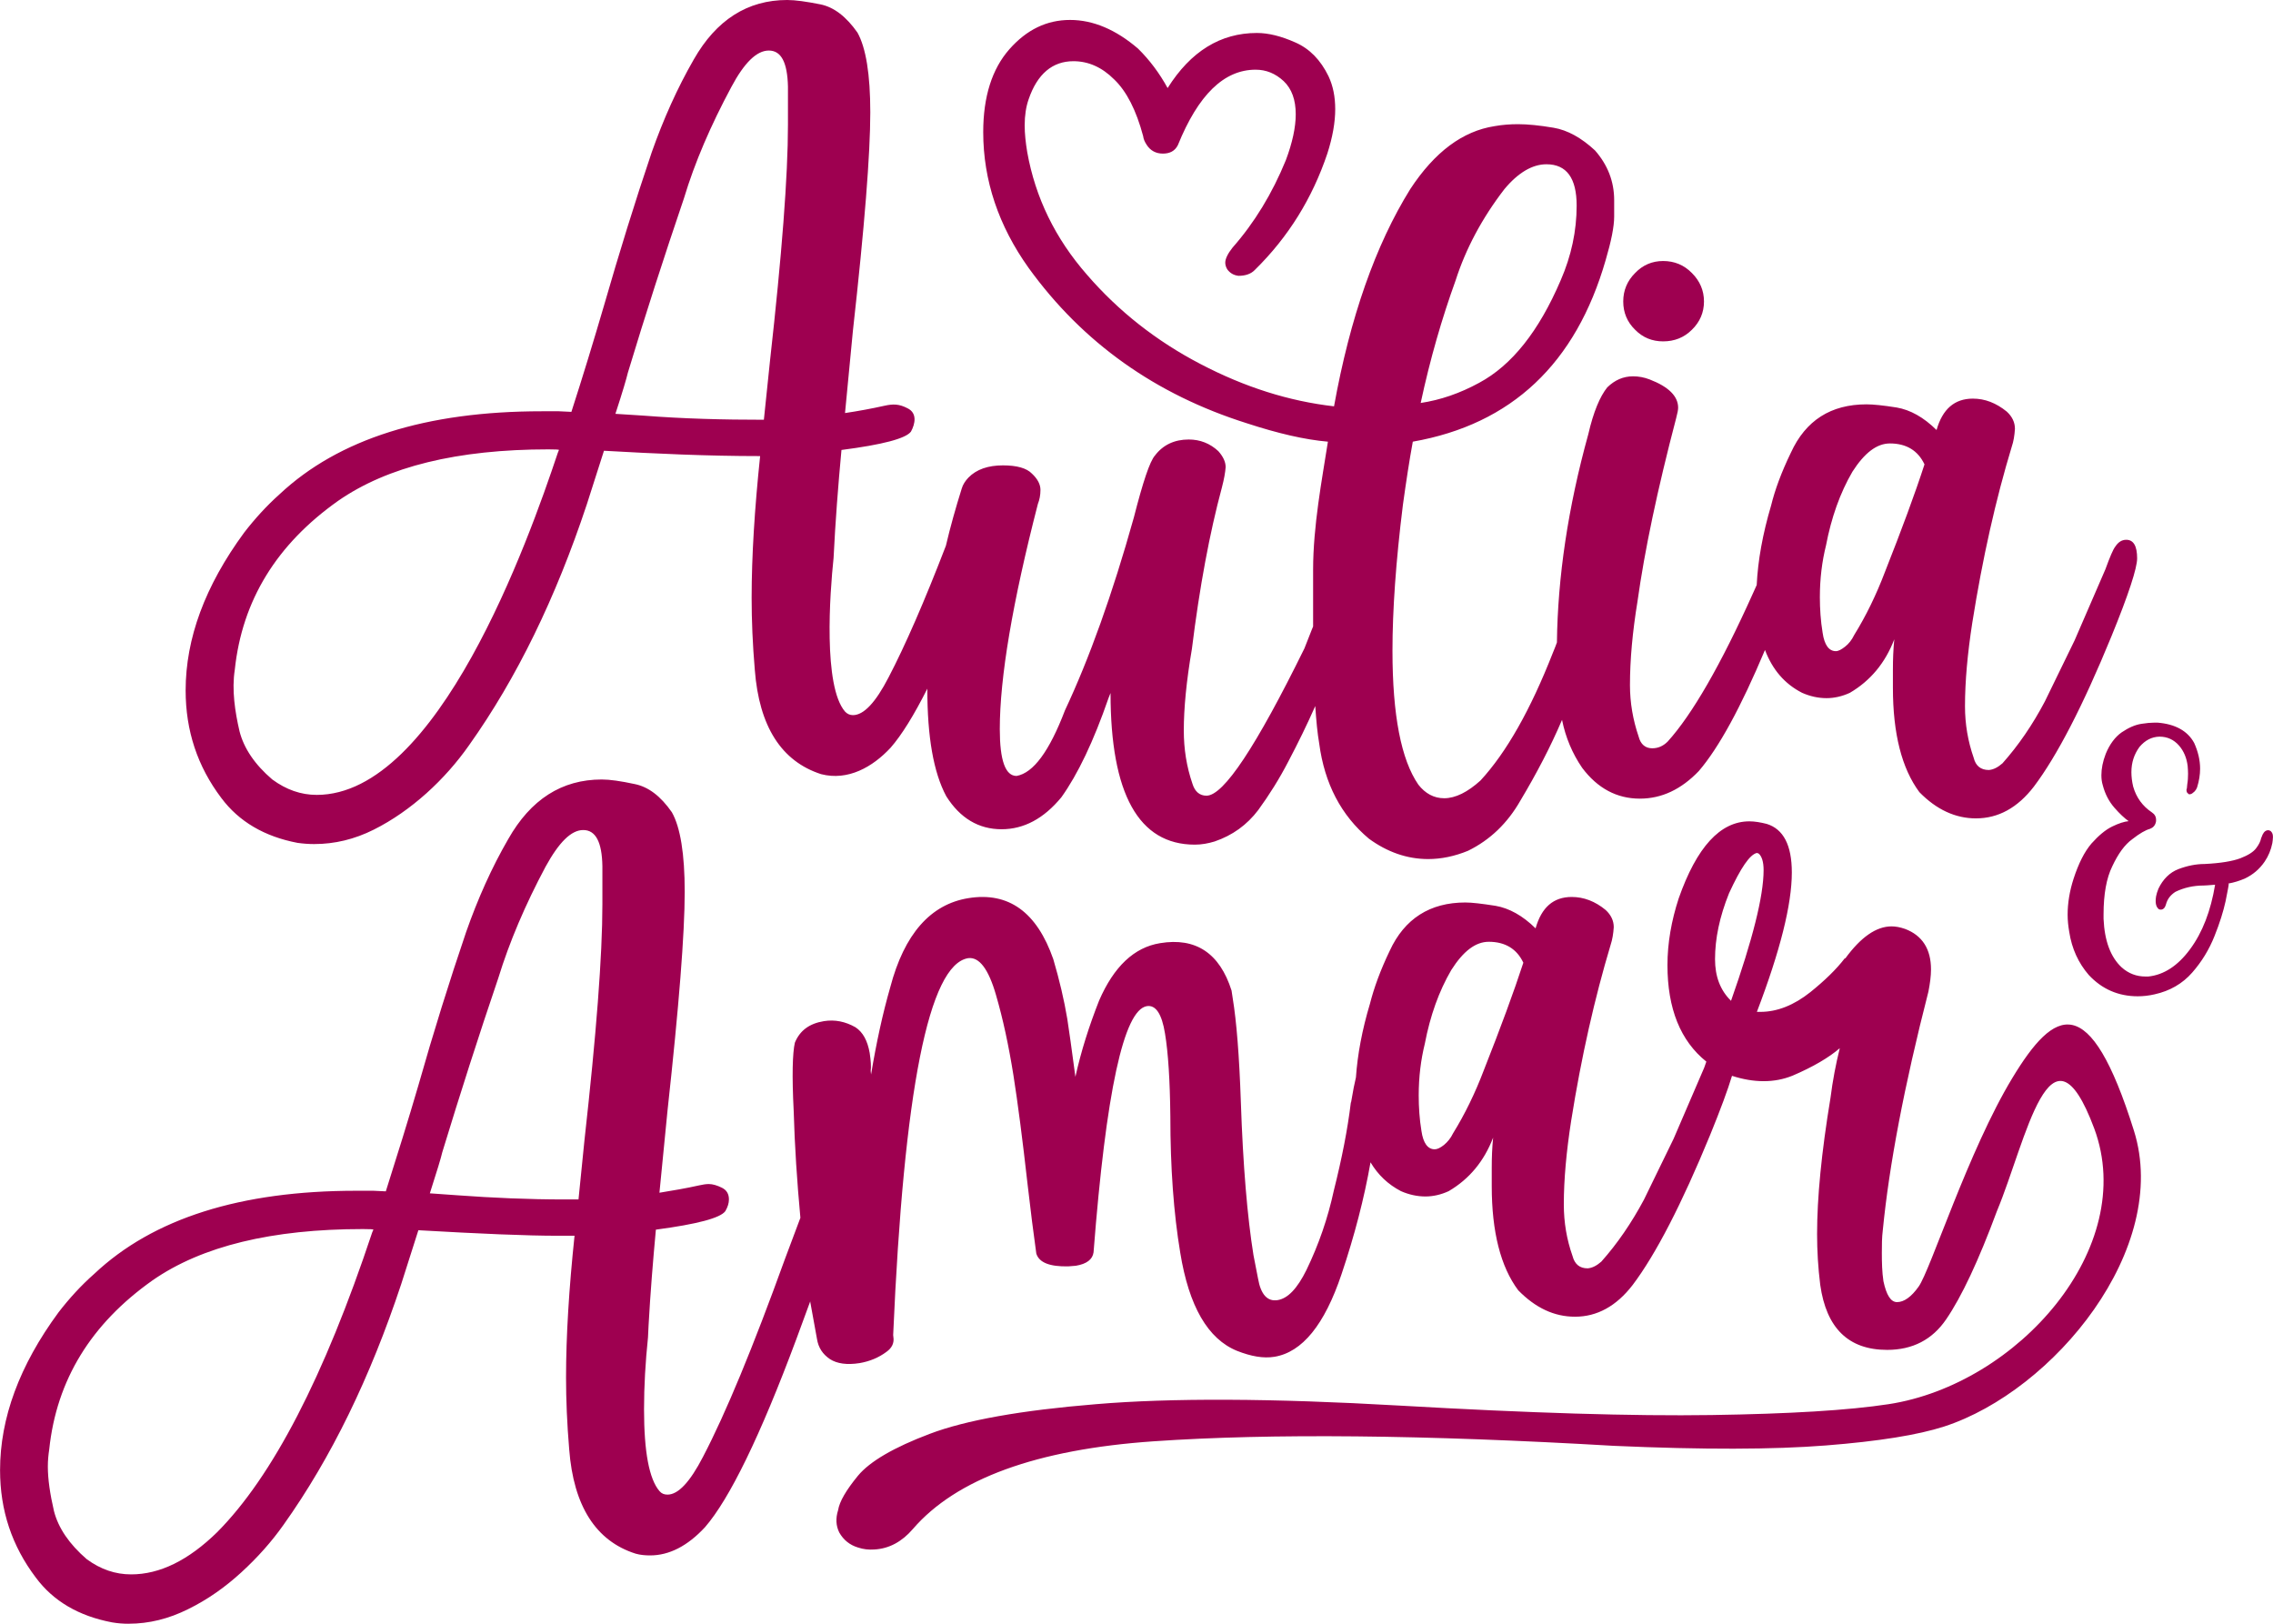 <?xml version="1.0" encoding="UTF-8"?>
<!DOCTYPE svg PUBLIC "-//W3C//DTD SVG 1.1//EN" "http://www.w3.org/Graphics/SVG/1.1/DTD/svg11.dtd">
<!-- Creator: CorelDRAW X7 -->
<svg xmlns="http://www.w3.org/2000/svg" xml:space="preserve" width="350mm" height="250mm" version="1.1" style="shape-rendering:geometricPrecision; text-rendering:geometricPrecision; image-rendering:optimizeQuality; fill-rule:evenodd; clip-rule:evenodd"
viewBox="0 0 11513 8224"
 xmlns:xlink="http://www.w3.org/1999/xlink">
 <defs>
  <style type="text/css">
   <![CDATA[
    .fil0 {fill:#9E0050;fill-rule:nonzero}
   ]]>
  </style>
 </defs>
 <g id="Layer_x0020_1">
  <path class="fil0" d="M651 8224c-27,0 -55,-2 -84,-7 -168,-32 -297,-107 -386,-227 -121,-160 -181,-340 -181,-544 0,-263 98,-530 296,-799 54,-70 114,-136 181,-195 298,-281 741,-421 1327,-421l87 0 63 3c57,-180 113,-359 165,-537 76,-268 157,-527 242,-777 59,-168 129,-325 213,-470 114,-201 271,-302 474,-302 41,0 96,8 166,23 70,14 132,61 189,143 43,76 65,211 65,403 0,210 -29,578 -87,1107l-41 417c67,-11 133,-22 200,-37 18,-4 35,-7 50,-7 20,0 43,7 67,19 24,12 35,32 35,59 0,19 -6,38 -18,59 -25,35 -142,66 -352,94 -15,161 -28,322 -37,484l-3 62c-13,125 -20,246 -20,364 0,216 26,353 78,414 11,13 24,18 41,18 54,0 114,-64 180,-192 115,-220 253,-554 415,-1002 27,-72 53,-142 78,-208 -17,-184 -29,-364 -34,-542 -9,-177 -6,-293 6,-345 25,-61 73,-97 147,-109 56,-9 109,2 160,31 38,25 61,68 72,130 6,41 8,71 5,91l2 18c27,-162 59,-309 97,-441 71,-270 204,-421 396,-452 204,-33 347,71 430,309 31,105 55,207 71,303 9,56 22,152 41,293 29,-131 70,-259 120,-386 75,-173 178,-270 309,-291 181,-30 302,51 362,240l6 40c19,115 33,289 41,522 11,326 33,585 64,778l23 118c14,82 48,118 99,110 52,-8 100,-59 146,-152 63,-130 109,-264 139,-403 41,-163 70,-311 86,-444l2 -6c9,-54 17,-95 24,-123 8,-115 31,-240 71,-373 20,-79 52,-168 100,-268 75,-163 204,-245 383,-245 34,0 84,6 154,17 68,12 136,49 202,114 30,-106 90,-159 183,-159 61,0 119,22 172,66 27,25 41,54 41,87 -2,32 -7,63 -16,90 -80,267 -148,564 -200,892 -24,155 -37,296 -37,422 0,92 15,179 44,261 11,42 36,63 77,63 24,-2 46,-14 69,-34 81,-91 153,-196 216,-314l150 -308 155 -360 11 -31c-131,-105 -197,-268 -197,-489 0,-111 20,-225 57,-338 91,-259 210,-390 358,-390 27,0 56,5 88,13 84,26 127,107 127,246 0,162 -59,397 -177,706l18 0c85,0 170,-34 253,-100 72,-58 131,-115 174,-171l3 0c79,-108 157,-162 234,-162 21,0 43,4 69,13 87,33 131,102 131,205 0,33 -5,71 -13,112 -123,479 -199,881 -231,1207 -5,39 -5,78 -5,117 0,48 1,96 8,143 15,70 37,106 69,106 35,0 72,-26 109,-78 60,-83 252,-689 475,-1057 214,-354 391,-451 616,267 187,596 -405,1317 -961,1498 -133,43 -332,75 -599,96 -265,21 -623,22 -1074,2 -961,-56 -1738,-64 -2332,-23 -593,41 -1000,190 -1219,444 -55,64 -120,100 -196,104 -28,2 -55,-1 -82,-10 -43,-13 -74,-39 -95,-76 -17,-34 -19,-72 -6,-113 7,-44 41,-102 101,-175 60,-72 181,-143 364,-212 182,-69 462,-119 841,-150 379,-32 891,-30 1536,7 660,38 1187,54 1583,48 396,-6 694,-24 896,-55 654,-100 1266,-792 1042,-1396 -223,-598 -344,61 -493,418 -93,251 -179,434 -257,548 -70,103 -170,155 -299,155 -196,0 -308,-110 -339,-329 -11,-87 -16,-174 -16,-258 0,-183 22,-412 68,-690 11,-87 27,-171 47,-251 -56,48 -136,95 -239,139 -47,19 -95,28 -147,28 -51,0 -104,-9 -160,-27 -21,70 -58,170 -111,300 -144,350 -275,604 -392,759 -83,108 -181,161 -292,161 -105,0 -200,-44 -288,-134 -89,-119 -134,-296 -134,-528l0 -92c0,-52 2,-103 7,-153 -46,120 -121,210 -225,271 -39,18 -79,27 -118,27 -41,0 -83,-9 -124,-27 -65,-34 -116,-82 -154,-146 -32,182 -81,371 -147,567 -86,256 -199,395 -340,418 -56,9 -118,-2 -189,-30 -148,-60 -244,-226 -288,-498 -33,-198 -50,-429 -50,-691 -2,-182 -11,-322 -27,-418 -16,-100 -47,-146 -92,-139 -117,19 -207,435 -270,1247 -5,36 -35,59 -90,68l-38 3c-94,2 -148,-19 -162,-65 -14,-101 -29,-217 -44,-349 -26,-231 -50,-416 -72,-555 -24,-150 -53,-285 -88,-405 -38,-132 -85,-194 -141,-187 -199,32 -326,668 -380,1909l1 9c5,31 -7,56 -35,76 -39,29 -84,48 -136,57 -64,10 -114,3 -150,-20 -37,-25 -59,-58 -66,-103l-34 -187 0 -3c-22,60 -46,124 -71,193 -183,491 -338,808 -462,951 -89,96 -182,143 -278,143 -24,0 -50,-2 -74,-9 -201,-64 -314,-241 -336,-528 -11,-130 -16,-251 -16,-364 0,-211 15,-451 43,-718l-84 0c-158,0 -393,-10 -707,-28l-87 273c-157,473 -354,879 -596,1219 -60,85 -131,165 -214,241 -82,75 -171,138 -269,186 -98,49 -198,74 -302,74zm8117 -3155c109,-309 165,-530 165,-662 0,-42 -9,-70 -25,-84l-9 -3c-36,8 -82,76 -141,204 -48,119 -71,230 -71,334 0,87 26,157 81,211zm2714 -863c2,-1 4,-1 6,-1 2,0 5,0 7,1 2,1 4,2 6,3 1,1 3,2 3,3 7,7 9,16 9,28 0,11 -2,21 -3,30 -7,35 -20,66 -39,94 -26,38 -59,66 -101,86 -26,11 -54,20 -83,25 1,0 2,1 2,3 0,7 -6,36 -16,87 -11,50 -29,109 -56,176 -27,68 -64,129 -113,185 -49,56 -113,93 -190,110 -30,7 -58,10 -86,10 -98,0 -181,-36 -248,-108 -52,-60 -86,-133 -99,-219 -5,-29 -8,-58 -8,-86 0,-59 10,-120 30,-182 25,-77 55,-137 91,-179 36,-40 70,-69 105,-86 33,-16 61,-25 83,-27 -21,-15 -45,-37 -72,-68 -27,-31 -47,-68 -59,-114 -5,-16 -7,-33 -7,-51 0,-33 7,-69 22,-108 20,-49 48,-86 81,-109 34,-23 67,-38 100,-43 25,-4 47,-6 66,-6l15 0c90,7 153,42 186,103 19,42 30,86 30,130 0,30 -5,62 -15,94 -1,3 -3,8 -7,14 -4,6 -9,11 -15,15 -5,5 -12,7 -18,7 -2,0 -5,-2 -8,-6 -4,-2 -6,-9 -6,-18 0,-1 1,-3 2,-6l2 -21c3,-17 4,-35 4,-53 0,-13 -1,-26 -2,-39 -5,-42 -20,-76 -43,-103 -27,-31 -60,-46 -100,-46 -40,1 -73,19 -101,52 -27,37 -41,79 -41,128 0,23 3,48 9,73 16,56 48,99 94,130 15,10 22,22 22,39 0,4 0,8 -1,11 -4,17 -14,28 -30,34 -22,6 -52,23 -89,52 -39,28 -72,74 -102,138 -29,59 -44,140 -44,243l0 23c5,111 35,193 92,246 35,31 75,46 121,46l13 0c79,-8 150,-54 212,-138 63,-85 105,-194 127,-327 -13,1 -26,2 -38,3l-19 1c-53,0 -101,11 -144,32 -25,16 -41,37 -48,64 -2,6 -4,12 -8,17 -4,5 -9,8 -15,9l-3 0c-3,0 -6,0 -10,-2 -3,-2 -6,-6 -10,-12 -4,-8 -6,-18 -6,-28 0,-6 0,-14 2,-25 2,-11 6,-24 12,-39 23,-48 57,-82 101,-99 45,-17 89,-26 133,-26 81,-4 141,-14 181,-29 39,-15 66,-32 80,-51 14,-18 22,-35 25,-50l2 -5c7,-21 16,-32 27,-35zm-1473 -61c-104,0 -200,-44 -287,-133 -89,-120 -134,-296 -134,-529l0 -92c0,-52 2,-103 7,-153 -46,120 -121,210 -225,271 -39,18 -79,27 -118,27 -42,0 -83,-9 -124,-27 -88,-45 -150,-117 -188,-217 -122,290 -233,494 -335,613 -89,93 -188,140 -299,140 -116,0 -214,-52 -292,-156 -50,-73 -84,-154 -102,-243 -58,136 -129,272 -211,409 -65,114 -153,199 -265,254 -68,28 -136,42 -202,42 -108,0 -208,-36 -300,-103 -141,-118 -225,-279 -252,-482 -9,-52 -15,-115 -20,-190 -41,93 -87,187 -136,280 -46,89 -97,170 -153,247 -57,75 -130,128 -221,159 -33,10 -66,16 -100,16 -284,0 -427,-256 -427,-768l-10 25c-76,220 -156,387 -239,503 -89,108 -190,162 -303,162 -116,0 -210,-56 -280,-167 -65,-121 -96,-302 -96,-542l0 -3c-68,135 -130,235 -186,299 -91,98 -216,169 -352,134 -201,-65 -314,-241 -336,-529 -11,-129 -16,-250 -16,-364 0,-211 15,-451 43,-718 -265,0 -526,-12 -791,-27l-87 272c-157,473 -355,880 -596,1219 -121,173 -293,333 -483,428 -98,49 -198,73 -302,73 -27,0 -55,-2 -84,-6 -168,-32 -297,-108 -386,-227 -121,-160 -181,-341 -181,-545 0,-263 98,-529 296,-799 54,-70 114,-136 180,-195 299,-280 742,-420 1328,-420l87 0 63 3c58,-180 113,-360 165,-538 77,-267 157,-526 242,-777 59,-167 129,-324 213,-470 114,-200 272,-301 473,-301 42,0 97,8 168,22 69,14 131,62 188,143 43,77 65,212 65,404 0,210 -29,578 -88,1106l-40 417c67,-10 133,-22 200,-37 45,-10 75,-9 117,13 49,24 39,78 17,118 -26,35 -143,66 -352,93 -17,182 -31,364 -40,547 -19,179 -53,649 58,778 11,12 25,18 40,18 55,0 115,-64 181,-192 84,-161 181,-383 290,-666 22,-94 49,-190 80,-289 6,-21 18,-39 34,-56 41,-42 100,-62 175,-62 71,0 120,14 147,42 29,27 43,55 43,82 0,27 -5,51 -13,71 -129,500 -193,880 -193,1141 0,158 28,237 85,237 85,-15 166,-125 245,-332 123,-262 240,-587 349,-977 46,-180 81,-285 107,-314 41,-54 99,-81 171,-81 58,0 108,20 150,59 24,27 37,54 37,81 -2,27 -8,61 -19,103 -62,230 -113,503 -152,818 -28,163 -41,301 -41,413 0,93 14,183 44,270 12,39 36,60 71,60 87,0 252,-250 496,-746l37 -94 7 -17 0 -1 0 -286c0,-222 45,-457 75,-649 -117,-10 -254,-42 -410,-93 -463,-146 -832,-408 -1106,-787 -152,-213 -230,-443 -230,-688 0,-180 45,-320 132,-419 88,-100 190,-149 308,-149 117,0 232,49 344,145 59,58 109,125 150,200 117,-186 268,-279 452,-279 59,0 123,16 195,48 73,32 128,89 168,171 23,49 34,104 34,167 0,66 -13,141 -40,225 -76,226 -197,422 -367,589 -19,20 -47,30 -83,30 -25,-3 -43,-14 -57,-33 -7,-12 -10,-23 -10,-34 0,-19 13,-46 37,-76 111,-126 201,-274 270,-443 33,-88 50,-166 50,-232 0,-73 -20,-129 -61,-168 -42,-39 -89,-58 -142,-58 -161,0 -291,128 -394,382 -15,30 -41,43 -76,43 -35,0 -64,-15 -83,-46 -9,-14 -15,-27 -17,-43 -35,-131 -84,-227 -147,-287 -62,-62 -131,-92 -206,-92 -106,0 -183,64 -227,193 -13,37 -20,81 -20,132 0,42 5,88 13,136 41,229 141,436 303,621 160,185 352,336 575,452 224,117 448,188 676,214 81,-449 210,-817 386,-1100 124,-189 266,-294 427,-319 39,-7 79,-10 119,-10 49,0 109,6 180,18 71,12 141,51 210,115 64,73 97,157 97,252l0 83c0,51 -15,125 -43,220 -151,525 -477,832 -977,920 -18,98 -34,204 -50,319 -36,289 -53,535 -53,740 0,326 44,552 131,678 35,45 79,69 131,69 57,0 119,-31 184,-90 131,-142 253,-357 367,-648 7,-17 14,-34 20,-51 4,-331 56,-683 159,-1055 26,-113 59,-191 96,-237 38,-37 81,-56 131,-56 27,0 56,5 84,16 96,37 144,85 144,143 0,10 -3,27 -10,53 -95,362 -160,671 -196,929 -25,153 -38,294 -38,423 0,89 15,176 44,261 10,39 34,59 69,59 29,0 55,-11 78,-34 124,-137 269,-388 433,-753l18 -40c6,-124 30,-258 73,-403 19,-78 52,-168 100,-267 75,-164 203,-245 383,-245 34,0 84,5 153,16 69,12 136,49 202,114 30,-106 91,-159 184,-159 61,0 118,22 172,66 27,25 41,54 41,87 -2,33 -7,64 -16,90 -81,267 -148,564 -200,892 -24,155 -37,296 -37,423 0,91 15,178 44,261 10,41 36,62 77,62 24,-2 46,-14 69,-34 81,-91 153,-196 215,-314l150 -308 156 -360c23,-63 39,-101 50,-115 15,-23 33,-35 56,-35 37,0 55,32 55,94 0,49 -43,182 -131,397 -144,351 -275,604 -392,759 -83,108 -181,161 -293,161zm-710 -847c13,0 28,-8 47,-23 18,-14 34,-34 46,-59 60,-97 112,-204 156,-320 85,-215 152,-396 200,-544 -33,-70 -92,-106 -175,-106 -67,0 -129,48 -190,143 -63,108 -107,233 -134,374 -20,80 -31,168 -31,261 0,59 4,121 14,181 9,62 32,93 67,93zm-875 -1569c-55,0 -103,-19 -142,-59 -40,-39 -60,-87 -60,-143 0,-56 20,-104 60,-144 39,-41 87,-61 142,-61 57,0 106,20 146,61 40,40 61,88 61,144 0,56 -21,104 -61,143 -40,40 -89,59 -146,59zm-1228 312c100,-15 199,-49 296,-102 166,-89 303,-262 413,-519 54,-124 81,-250 81,-379 0,-139 -51,-209 -153,-209 -71,0 -143,42 -213,126 -114,148 -196,303 -247,462 -69,191 -129,397 -177,621zm-5592 1985c613,0 1072,-1285 1221,-1732l6 -15c0,-2 -18,-3 -53,-3 -461,0 -816,87 -1066,261 -311,220 -486,504 -523,855 -16,102 1,213 24,312 22,86 77,168 166,244 71,52 145,78 225,78zm2265 -1900l31 -298c60,-537 91,-936 91,-1197l0 -193c-3,-122 -34,-182 -97,-182 -61,0 -124,61 -190,185 -104,194 -185,381 -240,564 -100,294 -195,588 -284,883 -6,26 -26,95 -63,208l141 9c205,16 406,21 611,21zm3398 3695c13,0 28,-7 47,-22 18,-15 34,-34 46,-59 60,-97 112,-204 156,-320 85,-215 152,-397 200,-544 -33,-70 -92,-106 -175,-106 -67,0 -129,47 -190,143 -63,108 -107,232 -134,373 -20,81 -31,168 -31,262 0,59 4,121 14,181 9,61 32,92 67,92zm-6603 2153c145,0 290,-71 436,-214 280,-282 542,-787 785,-1518l6 -14c0,-2 -18,-3 -53,-3 -460,0 -816,86 -1066,260 -311,220 -486,504 -523,856 -4,26 -7,55 -7,87 0,63 11,139 31,225 22,86 77,167 166,244 71,52 145,77 225,77zm2266 -1899l30 -298c60,-537 91,-936 91,-1197l0 -193c-2,-122 -34,-183 -97,-183 -61,0 -123,62 -191,186 -103,193 -183,381 -239,563 -100,294 -194,588 -284,883 -6,27 -27,96 -63,208l141 10c178,13 359,21 542,21l70 0z"/>
 </g>
</svg>
